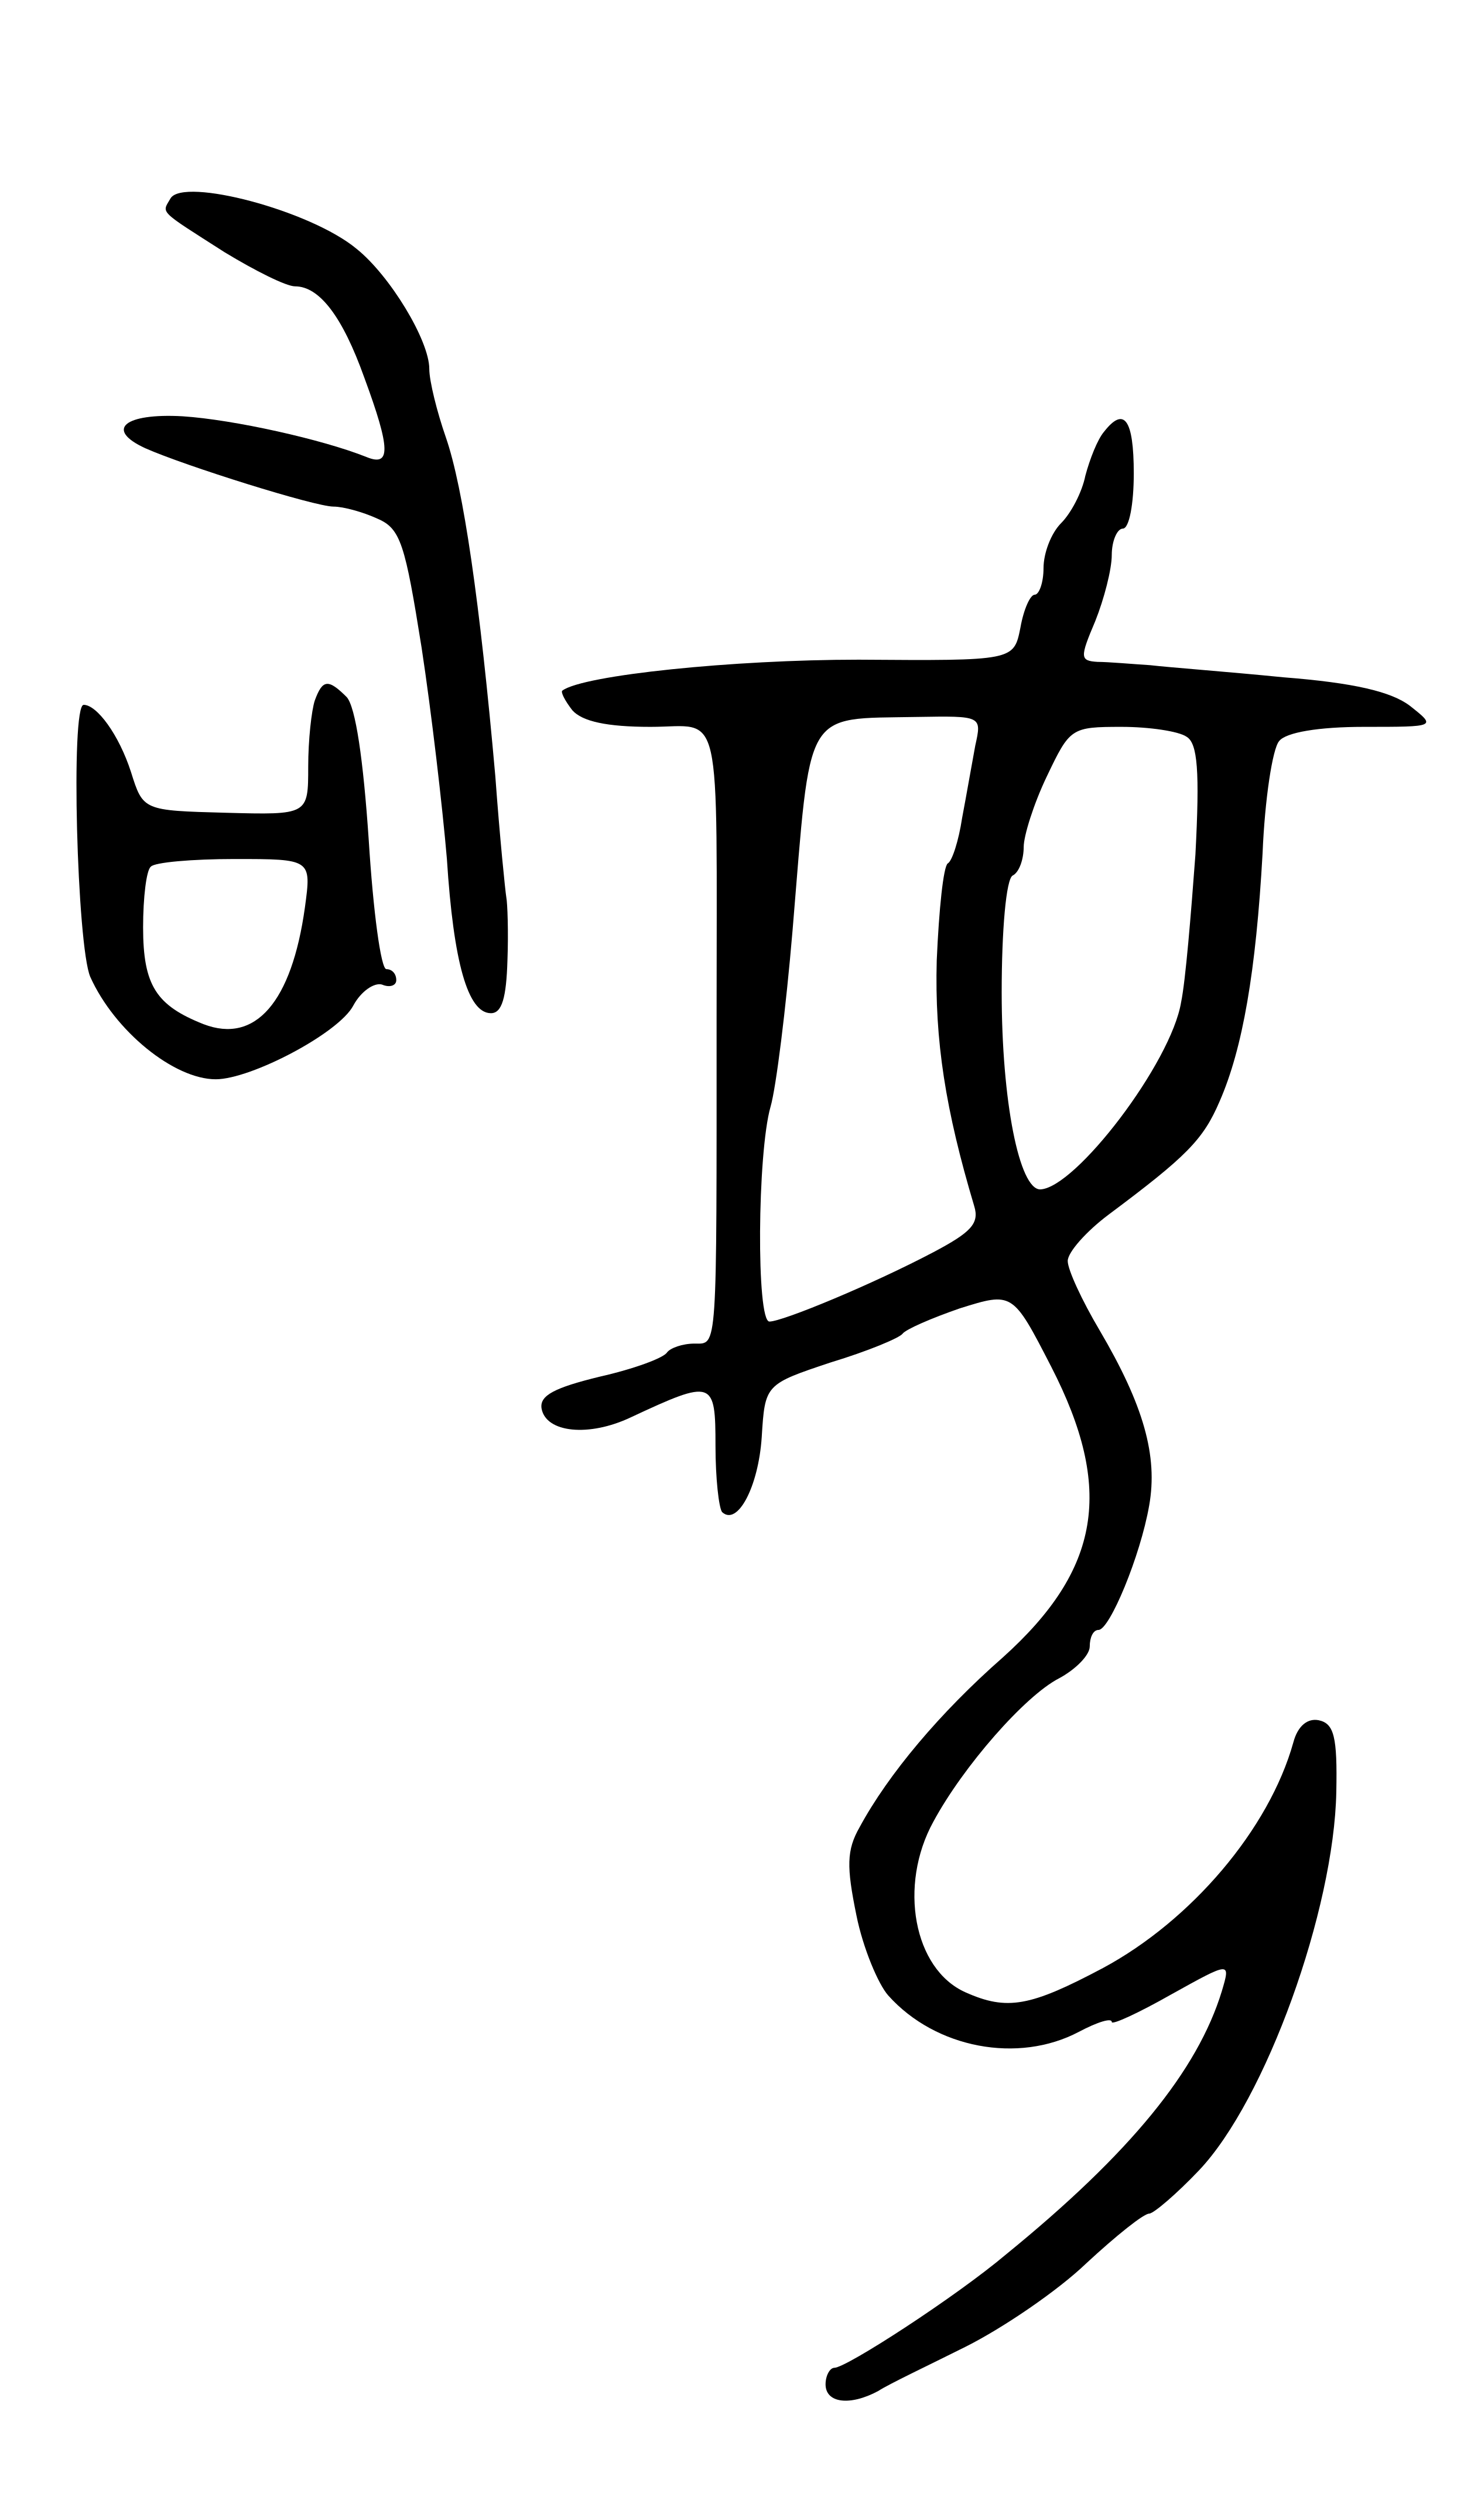 <svg version="1.0" xmlns="http://www.w3.org/2000/svg"
 width="133pt" height="227pt" viewBox="0 0 133 227"
 preserveAspectRatio="xMidYMid meet">
<g transform="translate(0,227) scale(0.1,-0.1)"
fill="#000000" stroke="none">
<path d="M155 2090 c-8 -14 -12 -10 49 -49 28 -17 56 -31 64 -31 22 0 43 -27
63 -83 24 -65 24 -81 2 -72 -40 16 -121 34 -167 37 -53 3 -71 -12 -34 -29 36
-16 154 -53 171 -53 9 0 27 -5 40 -11 21 -9 25 -23 40 -117 9 -59 19 -145 23
-192 6 -94 19 -140 40 -140 10 0 14 14 15 48 1 26 0 52 -1 57 -1 6 -6 55 -10
110 -14 158 -29 262 -45 308 -8 23 -15 51 -15 62 0 26 -36 85 -66 109 -42 35
-157 65 -169 46z"/>
<path d="M1003 1878 c-6 -7 -13 -25 -17 -40 -3 -15 -13 -34 -22 -43 -9 -9 -16
-27 -16 -41 0 -13 -4 -24 -8 -24 -4 0 -10 -13 -13 -30 -6 -30 -6 -30 -147 -29
-114 0 -250 -14 -269 -28 -2 -1 2 -9 9 -18 9 -10 31 -15 71 -15 66 0 60 27 60
-265 0 -305 1 -295 -20 -295 -11 0 -22 -4 -25 -8 -3 -5 -30 -15 -61 -22 -41
-10 -55 -17 -53 -29 4 -22 43 -26 81 -8 75 35 77 34 77 -26 0 -29 3 -56 6 -60
14 -13 33 23 36 68 3 48 3 48 63 68 33 10 62 22 65 26 3 4 26 14 52 23 48 15
48 15 83 -53 57 -111 45 -184 -44 -264 -57 -50 -104 -106 -130 -154 -12 -21
-12 -36 -3 -80 6 -30 20 -63 29 -73 43 -48 118 -62 173 -33 17 9 30 13 30 9 0
-3 24 8 54 25 54 30 54 30 46 3 -22 -72 -83 -147 -196 -239 -45 -38 -145 -103
-156 -103 -4 0 -8 -7 -8 -15 0 -17 22 -20 48 -6 9 6 45 23 79 40 34 17 84 51
110 76 27 25 52 45 57 45 4 0 25 18 45 39 61 64 123 237 125 344 1 50 -2 62
-16 65 -10 2 -19 -5 -23 -20 -22 -79 -93 -162 -173 -205 -66 -35 -87 -39 -125
-22 -47 21 -61 97 -29 155 27 50 83 114 114 130 15 8 28 21 28 29 0 8 3 15 8
15 10 0 38 67 46 113 8 45 -5 91 -45 159 -16 27 -29 55 -29 63 0 8 17 27 37
42 71 53 86 68 101 103 21 48 33 118 39 225 2 49 9 95 15 102 6 8 36 13 77 13
66 0 66 0 42 19 -17 13 -51 21 -115 26 -50 5 -104 9 -121 11 -16 1 -38 3 -48
3 -16 1 -16 4 -2 37 8 20 15 47 15 60 0 13 5 24 10 24 6 0 10 23 10 50 0 50
-9 61 -27 38z m-117 -285 c-3 -16 -8 -45 -12 -66 -3 -20 -9 -39 -13 -41 -4 -3
-8 -42 -10 -88 -2 -73 8 -136 34 -223 5 -16 -3 -24 -37 -42 -55 -29 -137 -63
-149 -63 -12 0 -11 153 1 195 5 17 14 89 20 160 17 204 9 192 113 194 59 1 59
1 53 -26z m192 8 c10 -6 12 -31 8 -107 -4 -54 -9 -115 -13 -134 -9 -55 -96
-169 -128 -170 -19 0 -35 80 -35 179 0 56 4 103 10 106 6 3 10 15 10 26 0 10
9 39 21 64 21 44 22 45 68 45 25 0 52 -4 59 -9z"/>
<path d="M286 1634 c-3 -9 -6 -36 -6 -60 0 -44 0 -44 -75 -42 -75 2 -75 2 -86
37 -11 34 -31 61 -43 61 -12 0 -6 -219 6 -247 22 -49 76 -93 114 -93 32 0 112
42 125 67 7 13 19 21 26 19 7 -3 13 -1 13 4 0 6 -4 10 -9 10 -5 0 -12 53 -16
117 -5 74 -12 121 -20 130 -17 17 -22 16 -29 -3z m-9 -188 c-12 -86 -45 -124
-92 -106 -43 17 -55 35 -55 88 0 27 3 52 7 55 3 4 38 7 76 7 70 0 70 0 64 -44z"/>
</g>
</svg>
